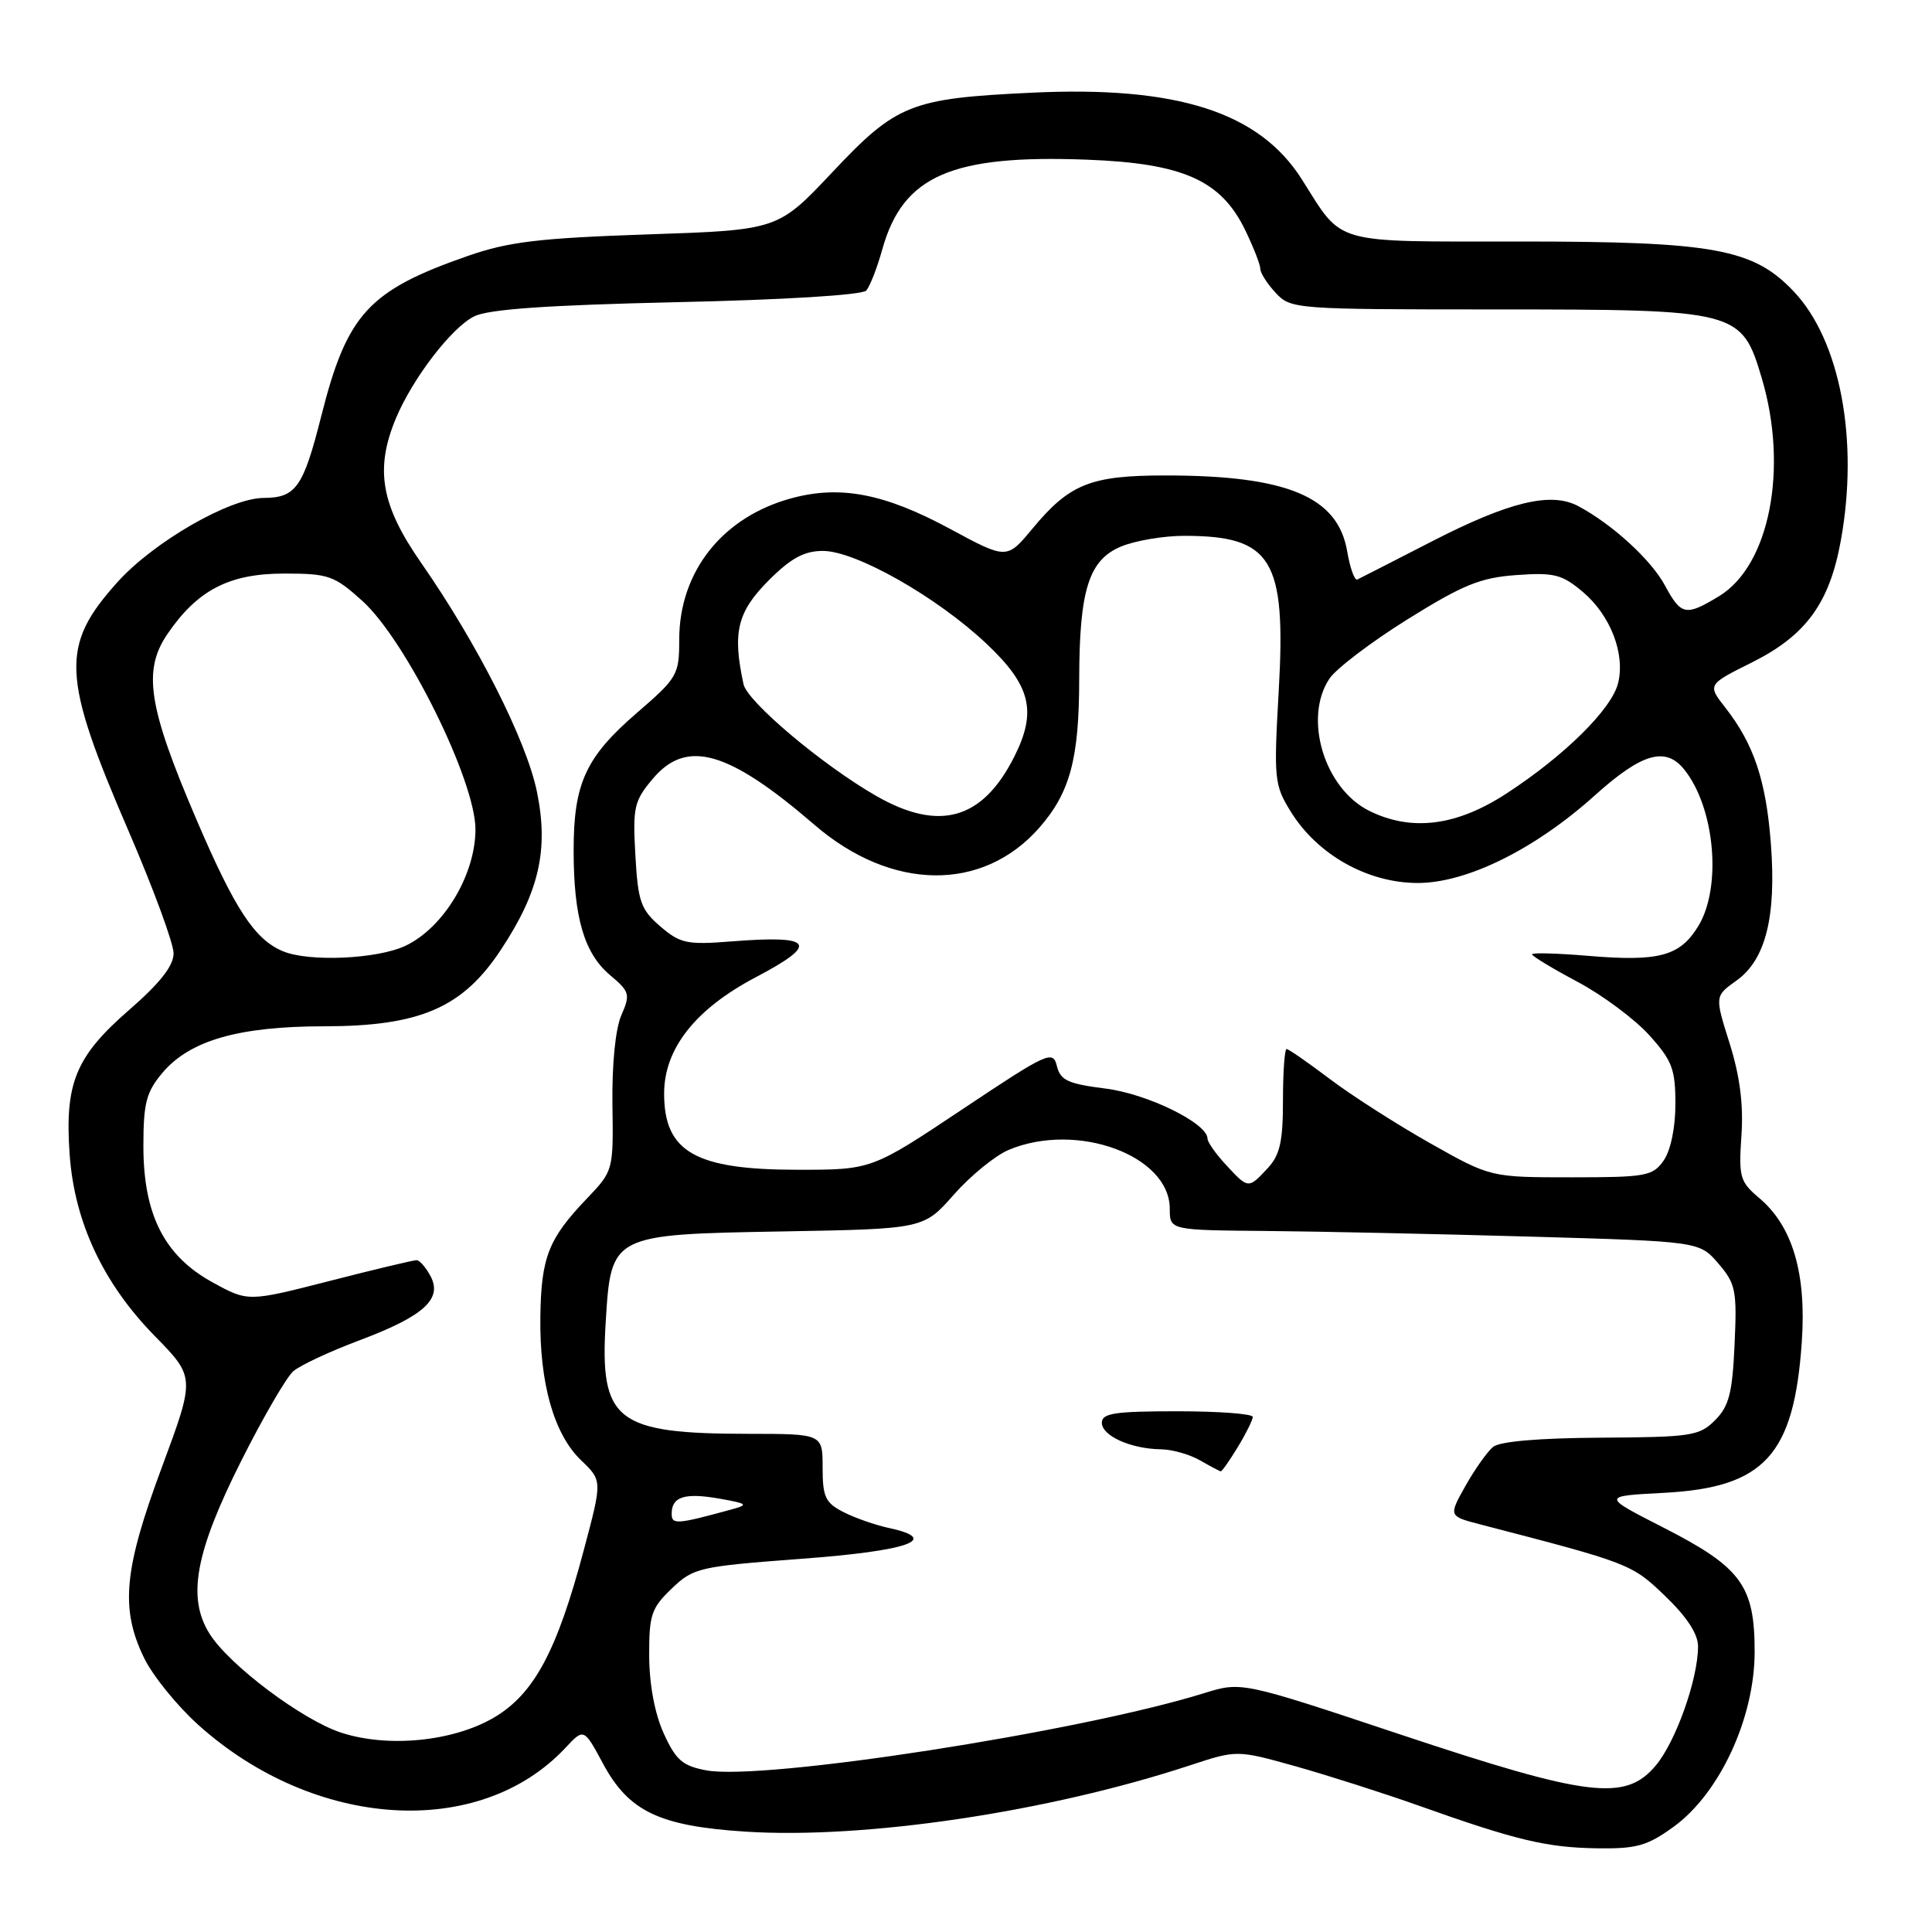 <?xml version="1.0" encoding="UTF-8" standalone="no"?>
<!DOCTYPE svg PUBLIC "-//W3C//DTD SVG 1.1//EN" "http://www.w3.org/Graphics/SVG/1.1/DTD/svg11.dtd" >
<svg xmlns="http://www.w3.org/2000/svg" xmlns:xlink="http://www.w3.org/1999/xlink" version="1.1" viewBox="0 0 256 256">
 <g >
 <path fill="currentColor"
d=" M 221.76 242.06 C 227.87 237.63 232.50 227.64 232.50 218.85 C 232.50 210.08 230.72 207.67 220.33 202.37 C 212.24 198.24 212.24 198.24 220.45 197.81 C 233.81 197.11 237.72 192.83 238.75 177.78 C 239.37 168.71 237.52 162.46 233.10 158.74 C 230.55 156.59 230.37 155.97 230.75 150.46 C 231.03 146.34 230.54 142.57 229.18 138.24 C 227.21 131.99 227.21 131.99 230.08 129.94 C 233.95 127.19 235.39 121.49 234.65 111.80 C 234.02 103.46 232.40 98.61 228.64 93.80 C 226.23 90.72 226.23 90.72 232.17 87.76 C 239.32 84.18 242.43 79.91 243.93 71.57 C 246.32 58.30 243.84 45.15 237.71 38.65 C 232.33 32.95 227.15 32.00 201.32 32.00 C 176.24 32.00 178.04 32.51 172.51 23.78 C 166.87 14.86 156.02 11.37 136.77 12.28 C 120.66 13.04 118.81 13.77 110.29 22.82 C 103.08 30.48 103.08 30.48 85.79 31.06 C 71.44 31.55 67.39 32.03 62.00 33.91 C 48.84 38.49 45.99 41.59 42.58 55.09 C 40.18 64.59 39.22 65.96 34.91 65.98 C 30.41 66.01 20.36 71.81 15.57 77.13 C 7.97 85.58 8.15 89.56 17.08 110.22 C 20.33 117.76 23.00 125.01 23.00 126.32 C 23.00 127.98 21.21 130.26 17.08 133.85 C 10.01 140.00 8.56 143.55 9.23 152.99 C 9.87 161.95 13.67 170.04 20.48 177.00 C 25.87 182.50 25.87 182.50 21.44 194.44 C 16.40 207.99 15.92 213.14 19.08 219.66 C 20.22 222.02 23.46 226.03 26.28 228.56 C 41.70 242.42 63.54 243.78 74.93 231.59 C 77.37 228.98 77.37 228.98 79.93 233.74 C 83.33 240.03 87.37 241.96 98.76 242.70 C 114.59 243.72 138.91 240.10 157.70 233.91 C 163.90 231.87 163.90 231.87 171.70 234.05 C 175.99 235.26 183.32 237.60 188.00 239.26 C 200.87 243.84 204.94 244.81 211.60 244.91 C 216.84 244.99 218.27 244.59 221.76 242.06 Z  M 185.50 229.81 C 164.50 222.81 164.50 222.81 159.50 224.37 C 142.97 229.50 101.08 235.99 93.58 234.58 C 90.44 233.99 89.55 233.22 87.95 229.69 C 86.76 227.08 86.04 223.22 86.02 219.44 C 86.00 213.99 86.30 213.08 89.01 210.49 C 91.90 207.73 92.59 207.57 106.18 206.55 C 120.38 205.50 124.74 203.97 117.80 202.47 C 115.99 202.08 113.26 201.13 111.75 200.35 C 109.37 199.14 109.00 198.35 109.00 194.47 C 109.00 190.00 109.00 190.00 99.25 189.99 C 81.59 189.98 79.45 188.32 80.26 175.17 C 80.97 163.57 80.97 163.57 103.72 163.17 C 122.39 162.84 122.39 162.84 126.40 158.28 C 128.61 155.78 131.88 153.11 133.67 152.36 C 142.69 148.59 155.00 153.10 155.00 160.17 C 155.00 163.00 155.00 163.00 167.75 163.11 C 174.76 163.17 190.55 163.51 202.84 163.86 C 225.18 164.50 225.18 164.50 227.69 167.42 C 229.99 170.10 230.17 170.99 229.84 178.15 C 229.55 184.61 229.10 186.34 227.25 188.19 C 225.18 190.27 224.09 190.43 212.12 190.50 C 203.92 190.55 198.71 190.99 197.83 191.73 C 197.06 192.37 195.42 194.69 194.18 196.89 C 191.93 200.90 191.93 200.90 196.21 202.01 C 215.95 207.13 216.20 207.22 220.63 211.47 C 223.50 214.22 225.00 216.51 225.00 218.15 C 225.00 222.48 222.05 230.79 219.39 233.95 C 215.37 238.73 210.48 238.13 185.50 229.81 Z  M 164.01 191.75 C 165.10 189.96 165.99 188.16 166.00 187.75 C 166.00 187.34 161.50 187.00 156.00 187.00 C 147.71 187.00 146.00 187.26 146.00 188.52 C 146.00 190.26 149.84 191.98 153.82 192.04 C 155.29 192.05 157.62 192.71 159.00 193.50 C 160.38 194.29 161.62 194.95 161.76 194.96 C 161.91 194.98 162.92 193.54 164.01 191.75 Z  M 45.22 229.59 C 40.06 227.91 30.39 220.65 27.78 216.50 C 24.76 211.71 25.86 205.71 31.97 193.56 C 34.86 187.81 37.97 182.46 38.87 181.69 C 39.77 180.91 43.71 179.07 47.63 177.60 C 56.17 174.39 58.67 172.12 57.04 169.08 C 56.43 167.94 55.61 166.99 55.21 166.98 C 54.82 166.97 49.63 168.20 43.69 169.73 C 32.87 172.50 32.87 172.50 28.19 169.93 C 21.78 166.43 19.00 160.95 19.00 151.86 C 19.00 146.16 19.38 144.71 21.51 142.17 C 25.13 137.87 31.59 136.00 42.93 135.99 C 55.67 135.98 61.31 133.54 66.39 125.82 C 71.46 118.15 72.72 112.56 71.14 104.88 C 69.74 98.10 63.24 85.26 55.81 74.59 C 50.48 66.94 49.65 62.17 52.46 55.43 C 54.68 50.13 59.83 43.41 62.83 41.92 C 64.73 40.97 72.52 40.43 89.70 40.04 C 103.87 39.73 114.27 39.09 114.78 38.50 C 115.27 37.95 116.23 35.48 116.92 33.00 C 119.65 23.28 126.09 20.47 144.07 21.16 C 156.77 21.64 161.80 23.89 165.00 30.50 C 166.10 32.77 167.00 35.08 167.00 35.63 C 167.00 36.17 167.92 37.61 169.04 38.81 C 171.04 40.96 171.59 41.00 198.29 41.00 C 230.34 41.01 230.77 41.12 233.45 50.13 C 236.99 62.06 234.48 74.91 227.81 78.98 C 223.37 81.68 222.76 81.56 220.61 77.57 C 218.77 74.16 213.64 69.47 209.12 67.06 C 205.51 65.14 199.98 66.47 189.69 71.76 C 184.63 74.36 180.21 76.62 179.85 76.79 C 179.49 76.96 178.89 75.28 178.51 73.06 C 177.28 65.81 170.55 63.00 154.40 63.00 C 144.52 63.00 141.73 64.11 136.81 70.04 C 133.41 74.14 133.41 74.14 125.87 70.07 C 117.25 65.42 111.41 64.28 104.99 65.99 C 95.78 68.44 90.00 75.69 90.00 84.77 C 90.00 89.42 89.77 89.82 84.38 94.47 C 77.60 100.32 76.00 103.82 76.01 112.72 C 76.01 121.56 77.41 126.33 80.84 129.21 C 83.44 131.40 83.54 131.76 82.33 134.53 C 81.55 136.31 81.08 141.02 81.15 146.32 C 81.28 155.10 81.27 155.14 77.76 158.82 C 72.67 164.14 71.71 166.59 71.60 174.47 C 71.48 183.30 73.40 190.05 77.01 193.51 C 79.81 196.19 79.81 196.19 77.37 205.34 C 73.80 218.81 70.76 224.47 65.43 227.60 C 60.02 230.76 51.42 231.61 45.22 229.59 Z  M 89.00 200.58 C 89.00 198.32 90.70 197.77 95.29 198.57 C 99.04 199.23 99.23 199.38 97.00 199.99 C 89.66 202.00 89.00 202.05 89.00 200.58 Z  M 162.45 154.35 C 161.10 152.90 160.00 151.33 160.00 150.87 C 160.00 148.84 152.04 144.93 146.48 144.24 C 141.50 143.61 140.51 143.15 140.04 141.25 C 139.53 139.12 138.83 139.44 127.50 147.00 C 115.50 155.00 115.50 155.00 105.70 155.00 C 92.13 155.00 88.00 152.64 88.00 144.90 C 88.00 138.95 92.14 133.70 100.16 129.48 C 108.61 125.04 107.82 123.88 96.95 124.74 C 91.02 125.21 90.14 125.02 87.49 122.75 C 84.90 120.51 84.54 119.49 84.19 113.32 C 83.83 106.97 84.02 106.13 86.49 103.20 C 90.97 97.87 96.49 99.44 107.93 109.30 C 118.12 118.08 130.20 118.23 137.71 109.68 C 141.78 105.04 142.99 100.56 143.00 90.00 C 143.02 78.18 144.27 74.20 148.54 72.42 C 150.41 71.64 154.17 71.00 156.90 71.00 C 168.55 71.00 170.43 74.09 169.44 91.51 C 168.77 103.25 168.85 104.02 171.03 107.54 C 174.56 113.26 181.22 117.00 187.86 117.00 C 194.36 117.00 203.38 112.54 211.33 105.39 C 217.53 99.81 220.68 98.89 223.14 101.93 C 227.23 106.97 228.19 117.54 225.03 122.72 C 222.60 126.70 219.83 127.45 210.39 126.65 C 206.32 126.31 203.00 126.22 203.00 126.45 C 203.00 126.69 205.71 128.33 209.02 130.09 C 212.33 131.85 216.60 135.03 218.52 137.15 C 221.57 140.53 222.00 141.66 222.00 146.28 C 222.00 149.44 221.37 152.45 220.44 153.78 C 219.00 155.84 218.11 156.00 208.19 156.00 C 197.50 156.00 197.50 156.00 189.46 151.46 C 185.04 148.96 179.07 145.14 176.19 142.96 C 173.31 140.78 170.74 139.00 170.48 139.00 C 170.22 139.00 170.00 142.07 170.00 145.81 C 170.00 151.28 169.60 153.05 167.96 154.81 C 165.41 157.55 165.41 157.55 162.45 154.35 Z  M 37.50 126.05 C 33.75 124.49 31.13 120.51 25.99 108.50 C 19.64 93.67 18.89 88.85 22.18 84.02 C 26.16 78.18 30.37 76.00 37.65 76.00 C 43.54 76.00 44.28 76.26 48.02 79.63 C 53.80 84.86 63.00 103.44 63.00 109.89 C 63.00 115.91 58.79 122.92 53.73 125.32 C 50.02 127.08 40.98 127.49 37.50 126.05 Z  M 181.45 107.45 C 175.48 104.50 172.66 95.16 176.16 89.92 C 177.06 88.59 181.71 85.05 186.51 82.06 C 193.84 77.49 196.16 76.54 200.92 76.20 C 205.92 75.84 206.97 76.10 209.73 78.43 C 213.39 81.51 215.38 86.65 214.40 90.54 C 213.54 93.98 207.28 100.16 199.59 105.16 C 192.99 109.46 187.04 110.21 181.45 107.45 Z  M 116.13 105.48 C 109.05 101.43 99.03 93.00 98.52 90.66 C 97.03 83.77 97.69 81.08 101.88 76.88 C 104.81 73.95 106.57 73.00 109.04 73.00 C 113.40 73.00 124.17 79.11 130.75 85.33 C 136.60 90.86 137.43 94.27 134.38 100.30 C 130.18 108.62 124.46 110.24 116.13 105.48 Z "/>
</g>
</svg>